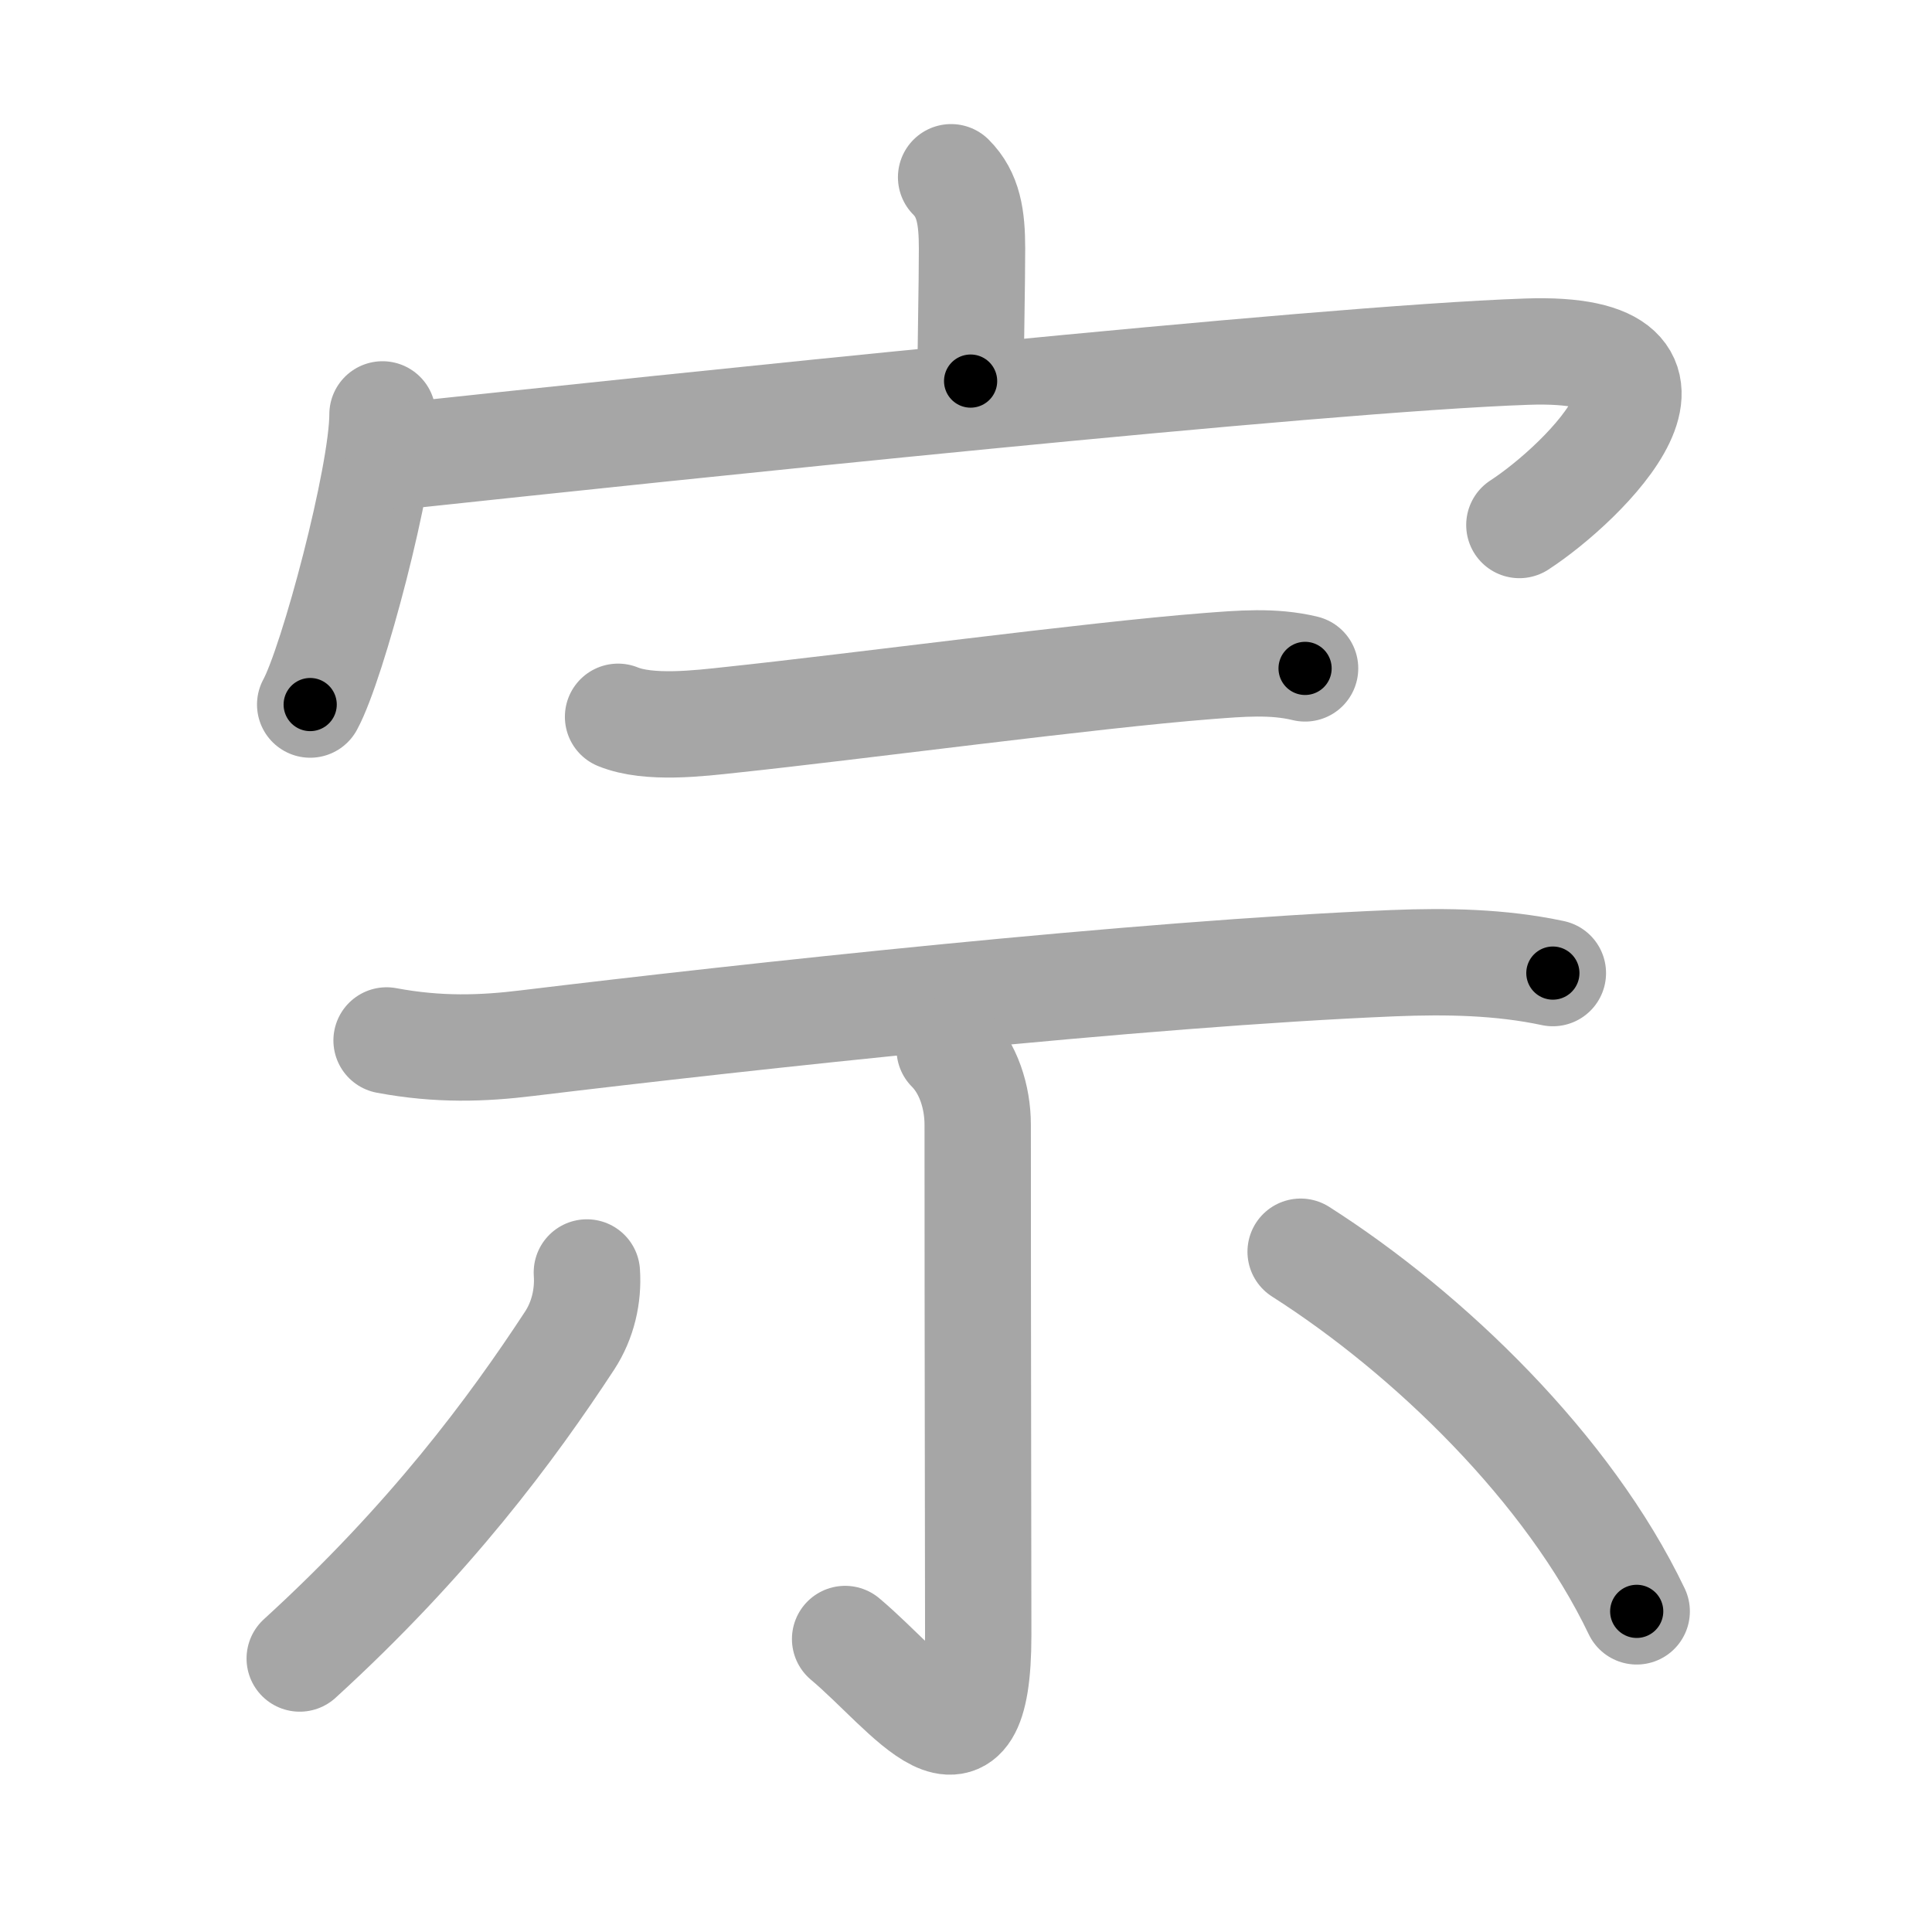 <svg xmlns="http://www.w3.org/2000/svg" viewBox="0 0 109 109" id="5b97"><g fill="none" stroke="#a6a6a6" stroke-width="6" stroke-linecap="round" stroke-linejoin="round"><g><g><path d="M53.66,10c0.98,0.98,1.18,2.25,1.18,4.02c0,2.1-0.08,5.48-0.08,7.48" /><g><path d="M21.58,23.38c0,3.48-2.81,14.05-4.08,16.37" /><path d="M22.52,25.74c15.1-1.61,51.73-5.49,63.62-5.9c11.16-0.39,3.23,7.41-0.42,9.78" /></g></g><g><g><path d="M34.87,40.44c1.74,0.71,4.56,0.37,6.4,0.17c6.92-0.73,20.29-2.52,26.86-3.03c1.84-0.14,3.69-0.31,5.5,0.13" /><path d="M21.81,58.7c2.94,0.55,5.43,0.46,7.95,0.15c12.24-1.48,34.49-3.92,48.86-4.51c2.98-0.12,6.04-0.07,8.99,0.56" /></g><g><path d="M53.58,59.2c1.05,1.05,1.58,2.68,1.58,4.26c0,12.55,0.03,24.52,0.03,28.79c0,9.08-3.89,3.26-7.51,0.22" /><path d="M33.11,71.79c0.09,1.32-0.22,2.69-0.97,3.84c-3.27,4.99-7.89,11.24-15.23,17.94" /><path d="M73.38,70.62c7.25,4.62,15.12,12.25,18.96,20.29" /></g></g></g></g><g fill="none" stroke="#000" stroke-width="3" stroke-linecap="round" stroke-linejoin="round"><path d="M53.66,10c0.98,0.98,1.18,2.25,1.18,4.02c0,2.1-0.08,5.48-0.08,7.48" stroke-dasharray="11.792" stroke-dashoffset="11.792"><animate attributeName="stroke-dashoffset" values="11.792;11.792;0" dur="0.236s" fill="freeze" begin="0s;5b97.click" /></path><path d="M21.58,23.38c0,3.48-2.81,14.05-4.08,16.37" stroke-dasharray="16.938" stroke-dashoffset="16.938"><animate attributeName="stroke-dashoffset" values="16.938" fill="freeze" begin="5b97.click" /><animate attributeName="stroke-dashoffset" values="16.938;16.938;0" keyTimes="0;0.583;1" dur="0.405s" fill="freeze" begin="0s;5b97.click" /></path><path d="M22.52,25.74c15.1-1.61,51.73-5.49,63.62-5.9c11.16-0.39,3.23,7.41-0.42,9.78" stroke-dasharray="80.67" stroke-dashoffset="80.67"><animate attributeName="stroke-dashoffset" values="80.67" fill="freeze" begin="5b97.click" /><animate attributeName="stroke-dashoffset" values="80.67;80.67;0" keyTimes="0;0.4;1" dur="1.012s" fill="freeze" begin="0s;5b97.click" /></path><path d="M34.87,40.44c1.74,0.71,4.56,0.37,6.4,0.17c6.92-0.73,20.29-2.52,26.86-3.03c1.84-0.14,3.69-0.31,5.5,0.13" stroke-dasharray="39.019" stroke-dashoffset="39.019"><animate attributeName="stroke-dashoffset" values="39.019" fill="freeze" begin="5b97.click" /><animate attributeName="stroke-dashoffset" values="39.019;39.019;0" keyTimes="0;0.722;1" dur="1.402s" fill="freeze" begin="0s;5b97.click" /></path><path d="M21.81,58.7c2.94,0.55,5.43,0.46,7.95,0.15c12.24-1.48,34.49-3.92,48.86-4.51c2.98-0.12,6.04-0.07,8.99,0.56" stroke-dasharray="66.096" stroke-dashoffset="66.096"><animate attributeName="stroke-dashoffset" values="66.096" fill="freeze" begin="5b97.click" /><animate attributeName="stroke-dashoffset" values="66.096;66.096;0" keyTimes="0;0.738;1" dur="1.899s" fill="freeze" begin="0s;5b97.click" /></path><path d="M53.58,59.2c1.05,1.05,1.58,2.68,1.58,4.26c0,12.55,0.03,24.52,0.03,28.79c0,9.08-3.89,3.26-7.51,0.22" stroke-dasharray="46.611" stroke-dashoffset="46.611"><animate attributeName="stroke-dashoffset" values="46.611" fill="freeze" begin="5b97.click" /><animate attributeName="stroke-dashoffset" values="46.611;46.611;0" keyTimes="0;0.803;1" dur="2.365s" fill="freeze" begin="0s;5b97.click" /></path><path d="M33.11,71.79c0.09,1.32-0.22,2.69-0.97,3.84c-3.27,4.99-7.89,11.24-15.23,17.94" stroke-dasharray="27.629" stroke-dashoffset="27.629"><animate attributeName="stroke-dashoffset" values="27.629" fill="freeze" begin="5b97.click" /><animate attributeName="stroke-dashoffset" values="27.629;27.629;0" keyTimes="0;0.895;1" dur="2.641s" fill="freeze" begin="0s;5b97.click" /></path><path d="M73.38,70.62c7.25,4.62,15.12,12.25,18.96,20.29" stroke-dasharray="28.096" stroke-dashoffset="28.096"><animate attributeName="stroke-dashoffset" values="28.096" fill="freeze" begin="5b97.click" /><animate attributeName="stroke-dashoffset" values="28.096;28.096;0" keyTimes="0;0.904;1" dur="2.922s" fill="freeze" begin="0s;5b97.click" /></path></g></svg>